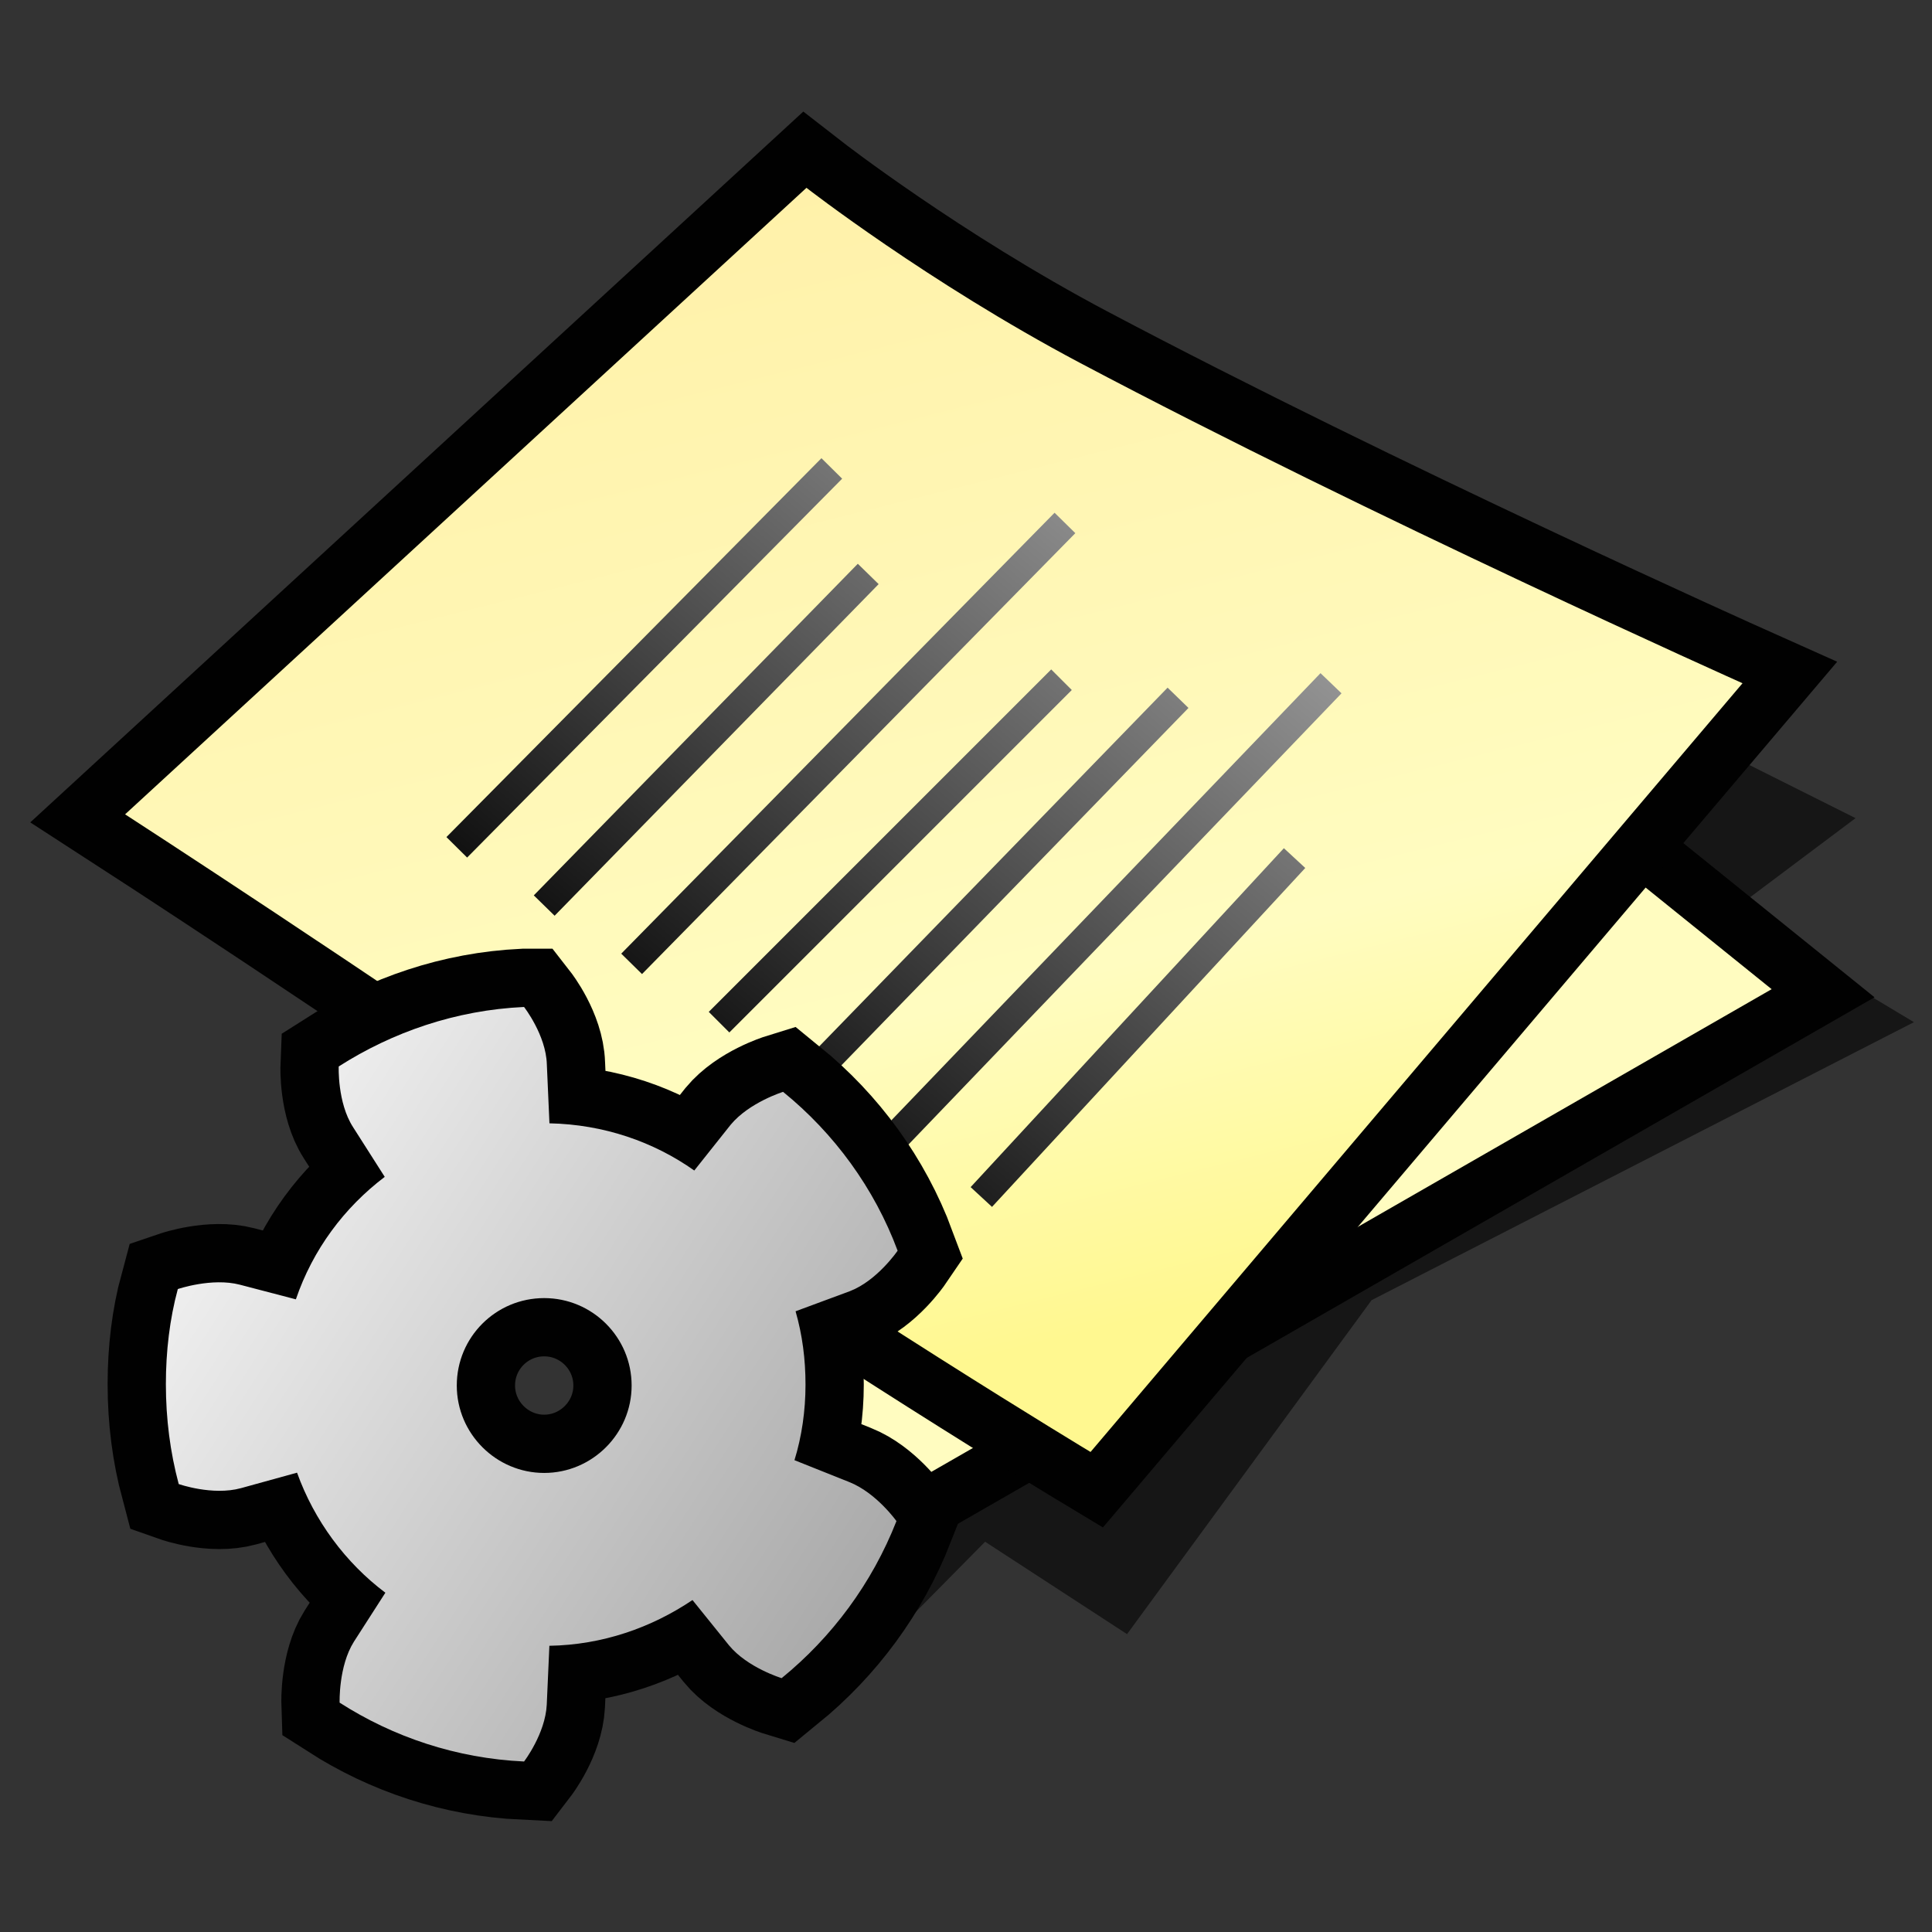 <?xml version="1.0" encoding="UTF-8" standalone="no"?>
<svg
   version="1.1"
   width="28"
   height="28"
   color-interpolation="linearRGB"
   id="svg49"
   sodipodi:docname="logfile.svg"
   inkscape:version="1.2.2 (b0a8486541, 2022-12-01)"
   xmlns:inkscape="http://www.inkscape.org/namespaces/inkscape"
   xmlns:sodipodi="http://sodipodi.sourceforge.net/DTD/sodipodi-0.dtd"
   xmlns="http://www.w3.org/2000/svg"
   xmlns:svg="http://www.w3.org/2000/svg">
  <rect width="100%" height="100%" fill="#333333" stroke="none"/>
  <defs
     id="defs53">
    <radialGradient
       id="gradient0"
       gradientUnits="userSpaceOnUse"
       cx="0"
       cy="0"
       r="64"
       gradientTransform="matrix(0.241,0,0,0.141,11.549,12.343)">
      <stop
         offset="1"
         stop-color="#fffcc0"
         id="stop6" />
      <stop
         offset="0.489"
         stop-color="#f1b706"
         id="stop8" />
    </radialGradient>
    <linearGradient
       id="gradient1"
       gradientUnits="userSpaceOnUse"
       x1="107.04"
       y1="-17.09"
       x2="118.33"
       y2="27.99"
       gradientTransform="matrix(0.422,0,0,0.422,0.568,-2.44)">
      <stop
         offset="0"
         stop-color="#ffefa5"
         id="stop15" />
      <stop
         offset="0.742"
         stop-color="#fffcc0"
         id="stop17" />
      <stop
         offset="1"
         stop-color="#fff890"
         id="stop19" />
    </linearGradient>
    <linearGradient
       id="gradient2"
       gradientUnits="userSpaceOnUse"
       x1="-47.14"
       y1="-15.78"
       x2="-28.46"
       y2="-37.85"
       gradientTransform="matrix(0.422,0,0,0.422,0.568,-2.44)">
      <stop
         offset="0"
         stop-color="#010101"
         id="stop24" />
      <stop
         offset="1"
         stop-color="#9e9e9e"
         id="stop26" />
    </linearGradient>
    <linearGradient
       id="gradient3"
       gradientUnits="userSpaceOnUse"
       x1="-47.14"
       y1="-15.78"
       x2="-28.46"
       y2="-37.85"
       gradientTransform="matrix(0.422,0,0,0.422,0.568,-2.44)">
      <stop
         offset="0"
         stop-color="#010101"
         id="stop31" />
      <stop
         offset="1"
         stop-color="#9e9e9e"
         id="stop33" />
    </linearGradient>
    <linearGradient
       id="gradient4"
       gradientUnits="userSpaceOnUse"
       x1="21.96"
       y1="-0.01"
       x2="57.17"
       y2="22.58"
       gradientTransform="matrix(0.422,0,0,0.422,0.568,1.56)">
      <stop
         offset="0"
         stop-color="#fdfdfd"
         id="stop40" />
      <stop
         offset="1"
         stop-color="#8d8d8d"
         id="stop42" />
    </linearGradient>
  </defs>
  <sodipodi:namedview
     id="namedview51"
     pagecolor="#ffffff"
     bordercolor="#000000"
     borderopacity="0.25"
     inkscape:showpageshadow="2"
     inkscape:pageopacity="0.0"
     inkscape:pagecheckerboard="0"
     inkscape:deskcolor="#d1d1d1"
     showgrid="false"
     inkscape:zoom="12.9375"
     inkscape:cx="32.038647"
     inkscape:cy="19.63285"
     inkscape:window-width="1920"
     inkscape:window-height="1008"
     inkscape:window-x="0"
     inkscape:window-y="0"
     inkscape:window-maximized="1"
     inkscape:current-layer="svg49" />
  <g
     id="g417"
     transform="translate(0.139,1.204)">
    <path
       style="fill:#010101;fill-opacity:0.573;stroke-width:0.422"
       d="m 11.971,21.634 0.845,0.845 1.322,-1.339 2.057,1.339 3.544,-4.84 7.86,-4.029 -2.112,-1.267 0.845,0.845 -10.559,5.068 z m 13.093,-9.714 1.689,-1.267 -1.689,-0.845 -1.267,1.267 z"
       id="path2" />
    <path
       style="fill:none;stroke:#010101;stroke-width:1.689"
       d="m 3.208,10.231 c 0,0 2.374,2.534 4.485,5.279 2.112,2.745 3.962,5.596 3.962,5.596 L 25.537,13.132 14.083,3.896 Z"
       id="path4" />
    <path
       style="fill:url(#gradient0);stroke-width:0.422"
       d="m 3.208,10.231 c 0,0 2.374,2.534 4.485,5.279 2.112,2.745 3.962,5.596 3.962,5.596 L 25.537,13.132 14.083,3.896 Z"
       id="path11" />
    <path
       style="fill:none;stroke:#010101;stroke-width:1.689"
       d="m 1.674,10.598 c 0,0 3.518,2.276 6.918,4.646 3.565,2.483 7.074,4.595 7.074,4.595 L 25.115,8.698 c 0,0 -5.355,-2.395 -9.608,-4.646 C 13.314,2.89 11.549,1.518 11.549,1.518 Z"
       id="path13" />
    <path
       style="fill:url(#gradient1);stroke-width:0.422"
       d="m 1.674,10.598 c 0,0 3.518,2.276 6.918,4.646 3.565,2.483 7.074,4.595 7.074,4.595 L 25.115,8.698 c 0,0 -5.355,-2.395 -9.608,-4.646 C 13.314,2.89 11.549,1.518 11.549,1.518 Z"
       id="path22" />
    <path
       style="fill:none;stroke:url(#gradient2);stroke-width:0.422"
       d="M 9.015,12.765 15.295,6.375 M 6.481,11.076 11.916,5.585 M 11.549,14.454 16.934,8.909 m -2.851,7.235 4.54,-4.912"
       id="path29" />
    <path
       style="fill:none;stroke:url(#gradient3);stroke-width:0.422"
       d="M 12.816,15.299 19.151,8.698 M 10.282,13.61 15.245,8.647 M 7.748,11.92 12.444,7.114"
       id="path36" />
    <path
       style="fill:none;stroke:#010101;stroke-width:1.689"
       d="m 7.452,13.39 c -0.984,0.046 -1.901,0.363 -2.682,0.862 0,0 -0.021,0.524 0.207,0.878 l 0.46,0.722 C 4.846,16.3 4.394,16.909 4.149,17.627 L 3.338,17.415 c -0.405,-0.106 -0.9,0.063 -0.9,0.063 -0.118,0.435 -0.173,0.904 -0.173,1.377 0,0.507 0.063,0.988 0.186,1.449 0,0 0.49,0.173 0.904,0.059 l 0.811,-0.224 c 0.249,0.693 0.701,1.305 1.28,1.74 l -0.456,0.71 c -0.224,0.355 -0.207,0.883 -0.207,0.883 0.777,0.498 1.689,0.807 2.673,0.853 0,0 0.308,-0.401 0.329,-0.824 l 0.038,-0.853 c 0.769,-0.013 1.478,-0.262 2.074,-0.663 l 0.528,0.655 c 0.266,0.325 0.764,0.477 0.764,0.477 0.731,-0.596 1.309,-1.373 1.664,-2.276 0,0 -0.291,-0.41 -0.684,-0.566 l -0.794,-0.317 c 0.106,-0.342 0.16,-0.718 0.16,-1.094 0,-0.372 -0.046,-0.722 -0.144,-1.064 l 0.786,-0.291 c 0.397,-0.152 0.693,-0.587 0.693,-0.587 -0.338,-0.908 -0.921,-1.702 -1.66,-2.302 0,0 -0.49,0.152 -0.76,0.477 L 9.923,15.76 C 9.332,15.342 8.609,15.092 7.824,15.076 L 7.786,14.218 C 7.773,13.796 7.456,13.39 7.456,13.39 Z m 1.563,5.486 c 0,0.697 -0.57,1.267 -1.267,1.267 -0.697,0 -1.267,-0.57 -1.267,-1.267 0,-0.701 0.566,-1.267 1.267,-1.267 0.697,0 1.267,0.566 1.267,1.267 z"
       id="path38" />
    <path
       style="fill:url(#gradient4);stroke-width:0.422"
       d="m 7.452,13.39 c -0.984,0.046 -1.901,0.363 -2.682,0.862 0,0 -0.021,0.524 0.207,0.878 l 0.46,0.722 C 4.846,16.3 4.394,16.909 4.149,17.627 L 3.338,17.415 c -0.405,-0.106 -0.9,0.063 -0.9,0.063 -0.118,0.435 -0.173,0.904 -0.173,1.377 0,0.507 0.063,0.988 0.186,1.449 0,0 0.49,0.173 0.904,0.059 l 0.811,-0.224 c 0.249,0.693 0.701,1.305 1.28,1.74 l -0.456,0.71 c -0.224,0.355 -0.207,0.883 -0.207,0.883 0.777,0.498 1.689,0.807 2.673,0.853 0,0 0.308,-0.401 0.329,-0.824 l 0.038,-0.853 c 0.769,-0.013 1.478,-0.262 2.074,-0.663 l 0.528,0.655 c 0.266,0.325 0.764,0.477 0.764,0.477 0.731,-0.596 1.309,-1.373 1.664,-2.276 0,0 -0.291,-0.41 -0.684,-0.566 l -0.794,-0.317 c 0.106,-0.342 0.16,-0.718 0.16,-1.094 0,-0.372 -0.046,-0.722 -0.144,-1.064 l 0.786,-0.291 c 0.397,-0.152 0.693,-0.587 0.693,-0.587 -0.338,-0.908 -0.921,-1.702 -1.66,-2.302 0,0 -0.49,0.152 -0.76,0.477 L 9.923,15.76 C 9.332,15.342 8.609,15.092 7.824,15.076 L 7.786,14.218 C 7.773,13.796 7.456,13.39 7.456,13.39 Z m 1.563,5.486 c 0,0.697 -0.57,1.267 -1.267,1.267 -0.697,0 -1.267,-0.57 -1.267,-1.267 0,-0.701 0.566,-1.267 1.267,-1.267 0.697,0 1.267,0.566 1.267,1.267 z"
       id="path45" />
  </g>
</svg>
